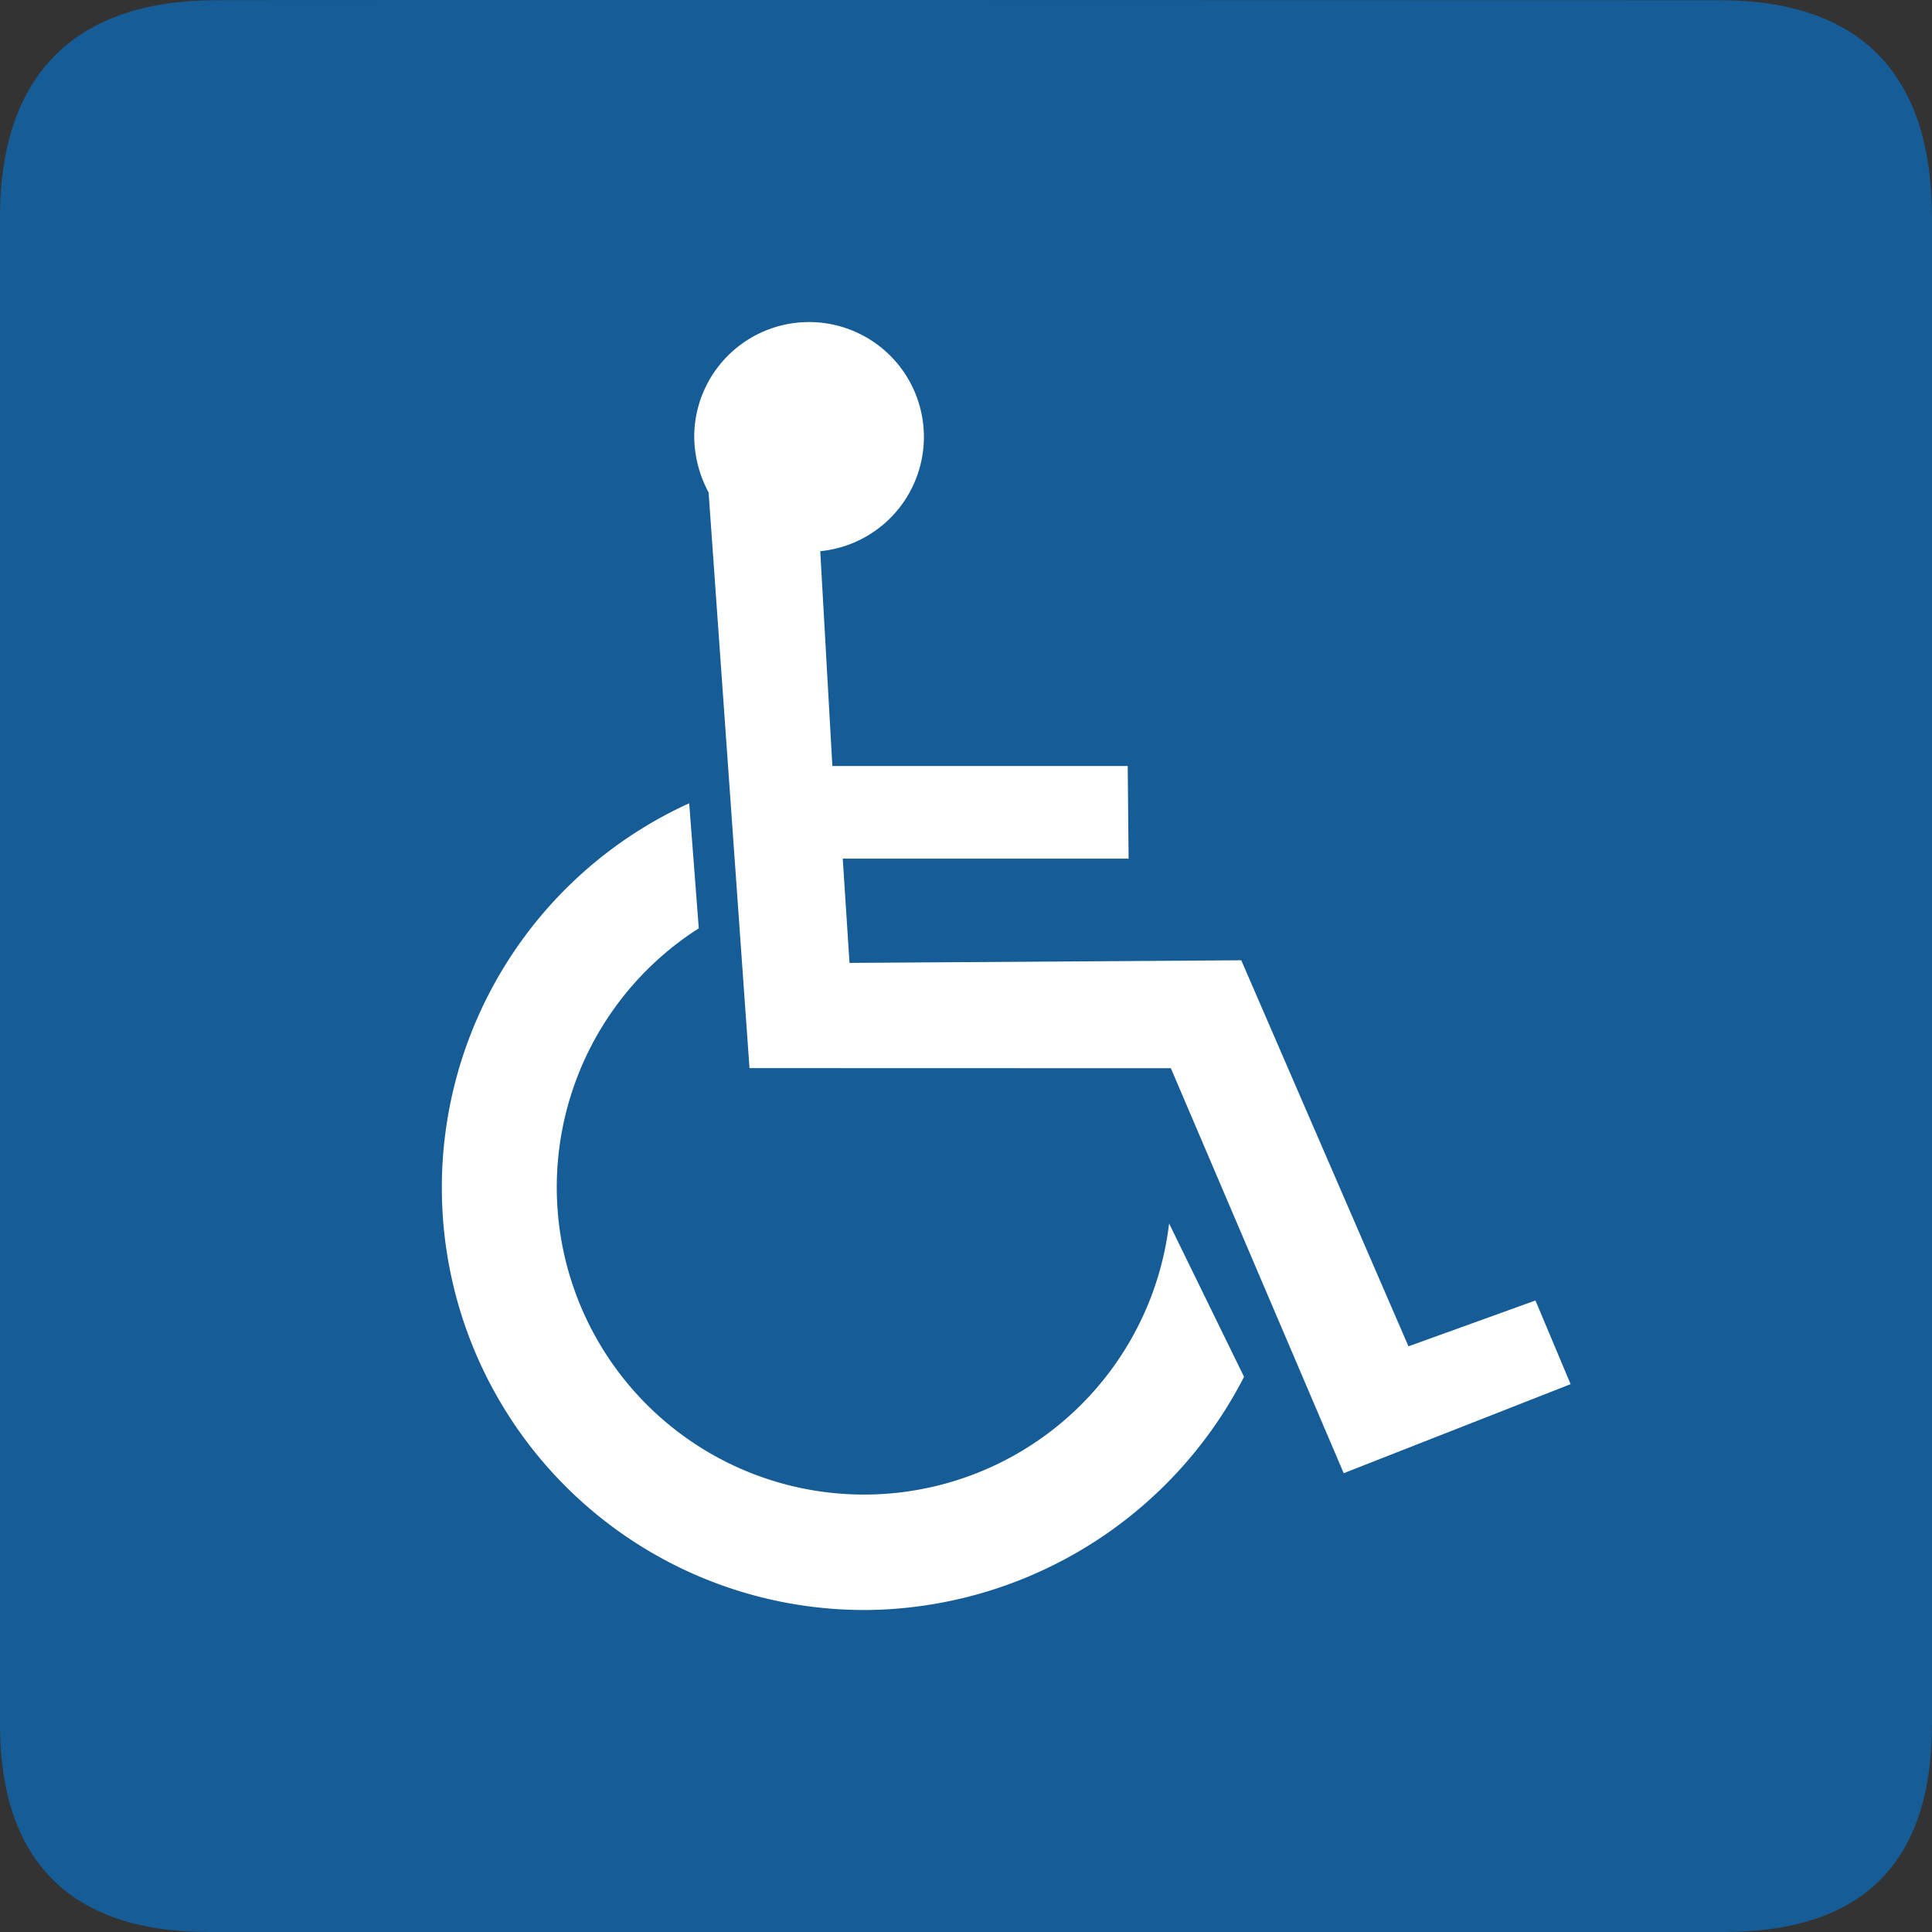 <svg xmlns="http://www.w3.org/2000/svg" role="img" viewBox="0 0 48 48">
    <rect x="0" y="0" width="48" height="48" fill="#333333" stroke="none"/>
    <title>
        accessible
    </title>
    <path fill="#165c96" d="m42.71.005s-37.346-.012-37.334 0c-3.442 0-5.377 1.776-5.377 5.406v37.416c0 3.395 1.74 5.173 5.179 5.173h37.64c3.439 0 5.182-1.689 5.182-5.173v-37.416c0-3.541-1.742-5.406-5.29-5.406z"/>
    <g fill="#fff">
        <path d="m21.498 40a10.493 10.493 0 0 1 -4.375-20.043l.238 3.107a7.633 7.633 0 1 0 11.685 7.333l1.862 3.81a10.661 10.661 0 0 1 -9.41 5.794z"/>
        <path d="m33.384 36.601-4.294-10.061-10.469-.003-1.016-14.303a2.963 2.963 0 0 1 -.357-1.382 2.853 2.853 0 1 1 3.131 2.842l.301 5.337h7.338l.022 2.302h-7.102l.168 2.59 9.733-.065 4.154 9.591 3.155-1.139.873 2.079z"/>
    </g>
</svg>
